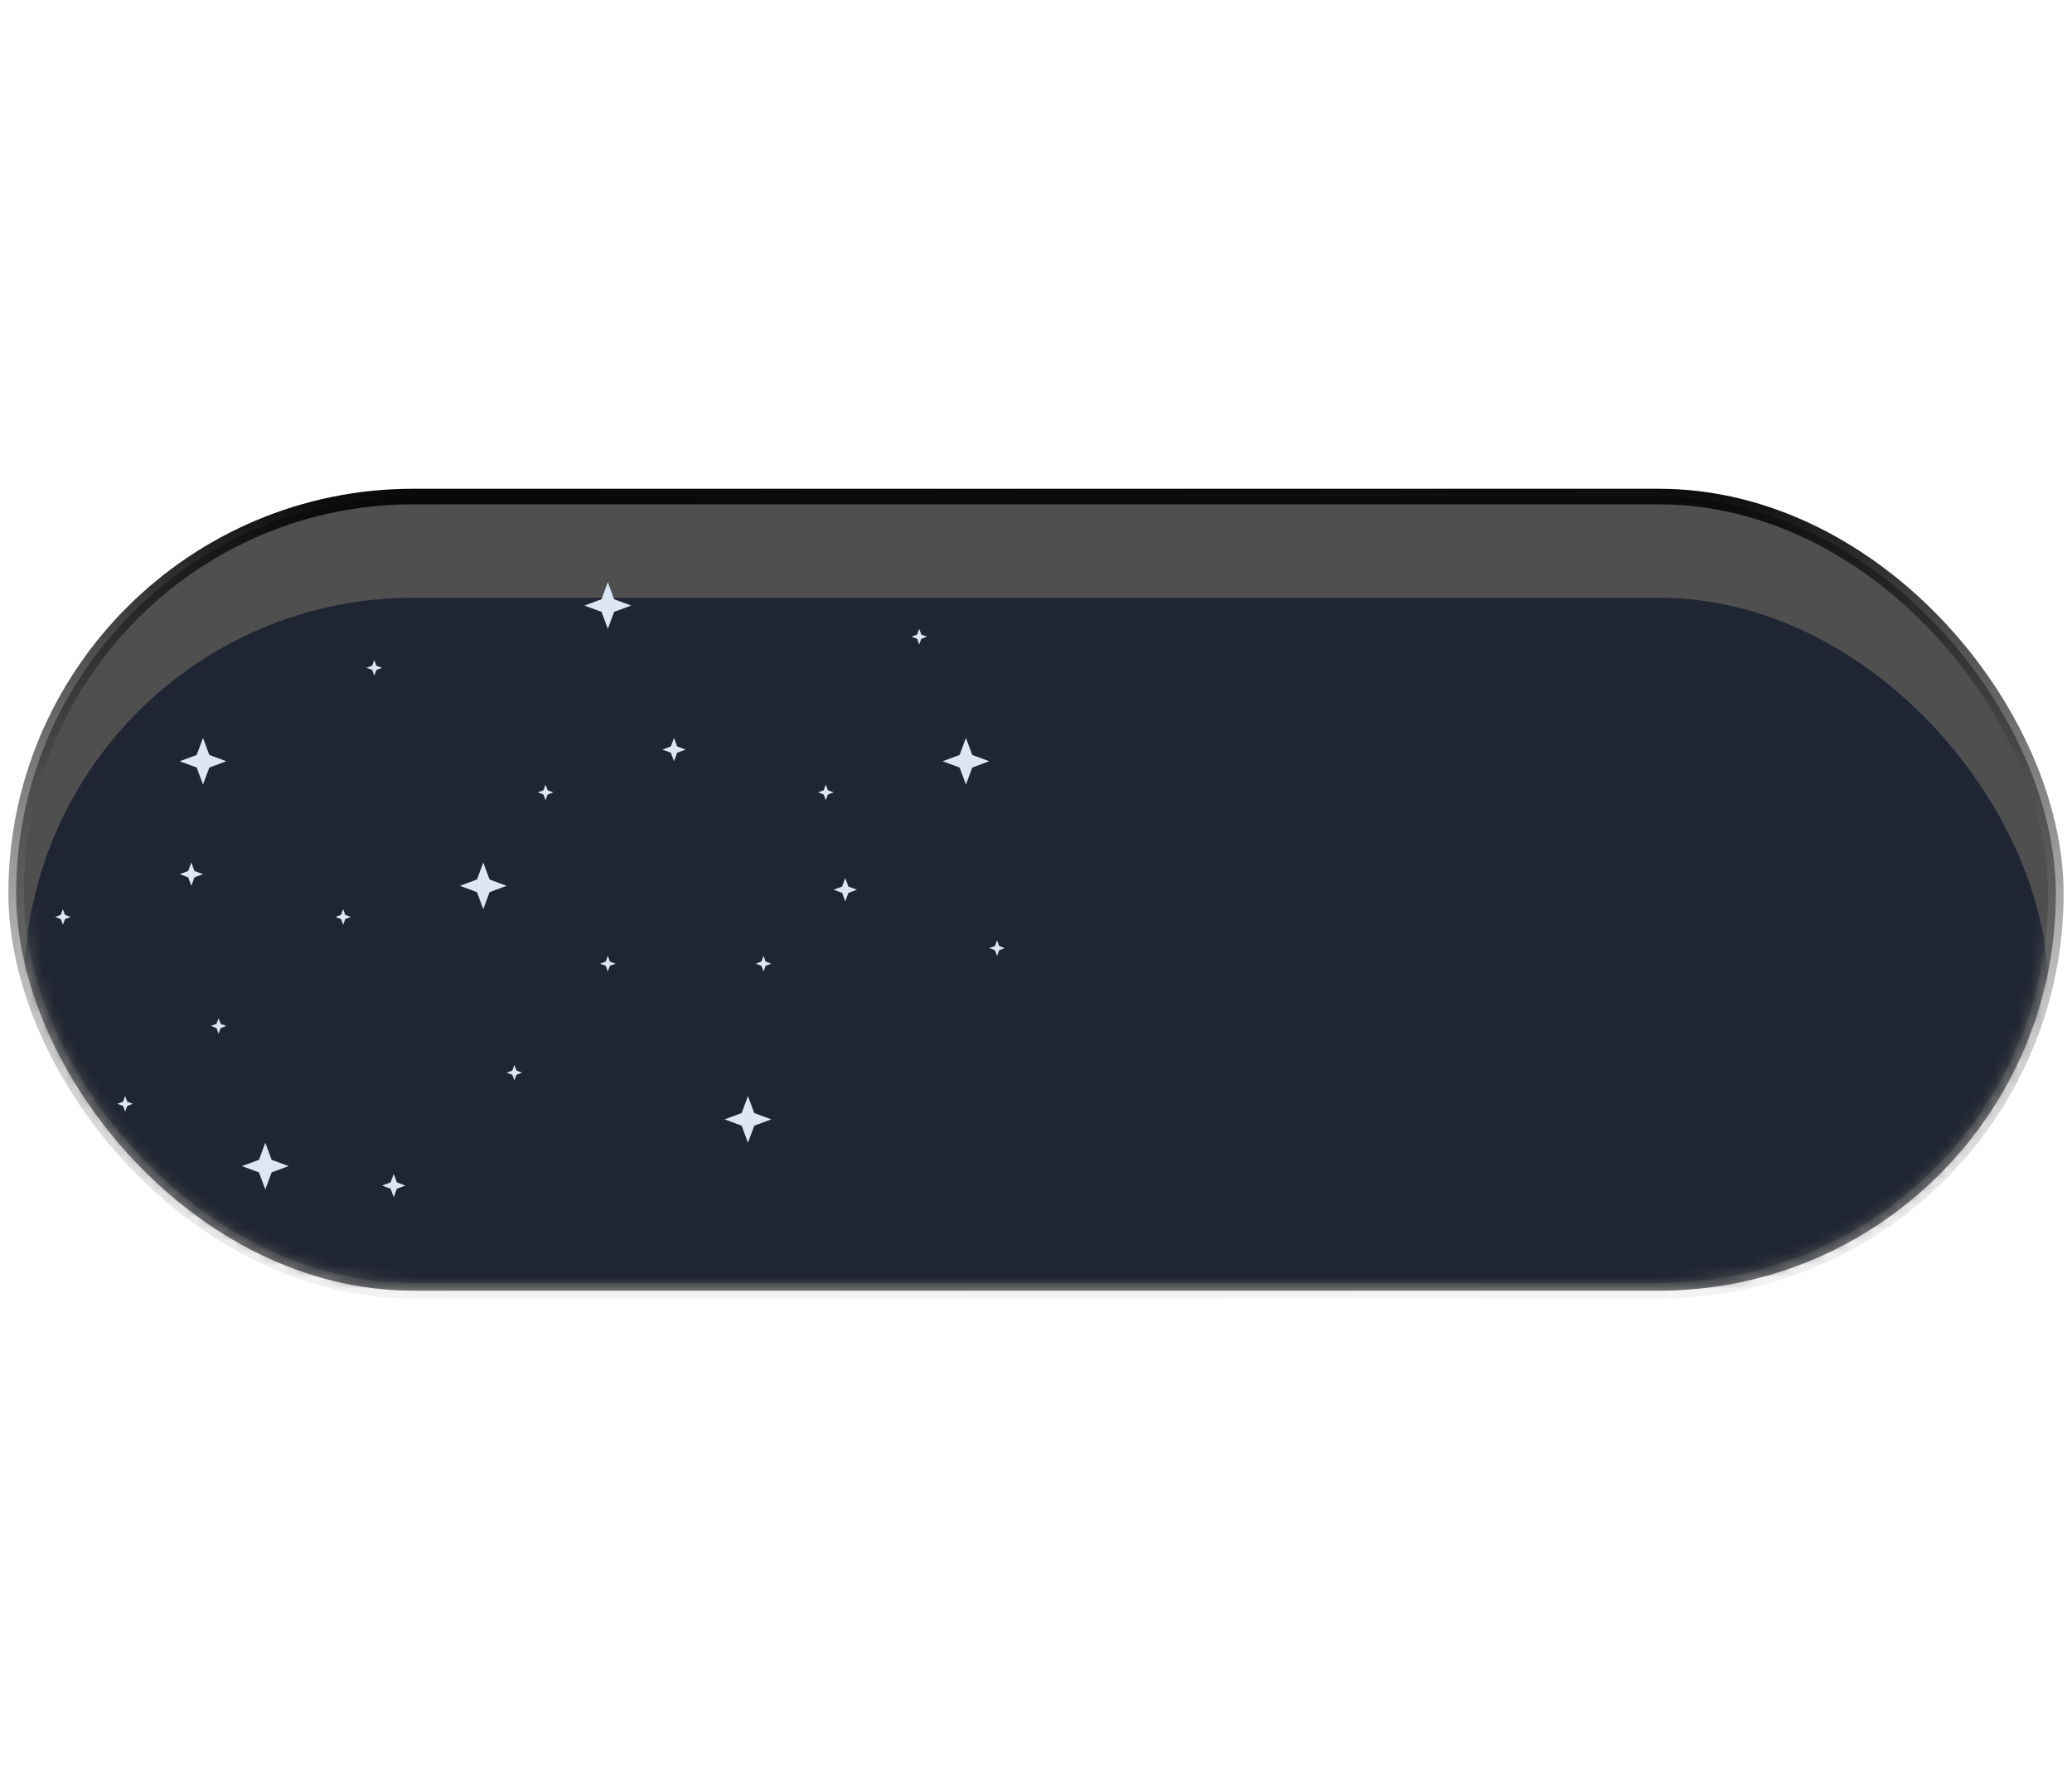 <svg width="80" height="100%" viewBox="0 0 173 69" fill="none" xmlns="http://www.w3.org/2000/svg">
<rect x="1.35" y="1.35" width="170.3" height="66.3" rx="33.15" fill="#4F4F4F" stroke="url(#paint0_linear_1_43)" stroke-width="1.3"/>
<mask id="mask0_1_43" style="mask-type:alpha" maskUnits="userSpaceOnUse" x="2" y="2" width="169" height="65">
<rect x="2" y="2" width="169" height="65" rx="32.5" fill="black"/>
</mask>
<g mask="url(#mask0_1_43)">
<g filter="url(#filter0_i_1_43)">
<rect x="2" y="2" width="169" height="65" rx="32.5" fill="#1F2533"/>
</g>
<path d="M16.95 21.5L17.477 22.923L18.9 23.45L17.477 23.977L16.95 25.4L16.423 23.977L15 23.45L16.423 22.923L16.95 21.5Z" fill="#DEE5F3"/>
<path d="M40.35 31.9L40.877 33.323L42.3 33.85L40.877 34.377L40.35 35.8L39.823 34.377L38.4 33.85L39.823 33.323L40.35 31.9Z" fill="#DEE5F3"/>
<path d="M22.15 55.3L22.677 56.723L24.1 57.25L22.677 57.777L22.15 59.2L21.623 57.777L20.2 57.25L21.623 56.723L22.15 55.3Z" fill="#DEE5F3"/>
<path d="M28.65 35.8L28.826 36.274L29.3 36.45L28.826 36.626L28.65 37.1L28.474 36.626L28 36.45L28.474 36.274L28.65 35.8Z" fill="#DEE5F3"/>
<path d="M18.25 44.9L18.425 45.374L18.9 45.55L18.425 45.726L18.25 46.2L18.074 45.726L17.6 45.55L18.074 45.374L18.25 44.9Z" fill="#DEE5F3"/>
<path d="M32.875 57.9L33.138 58.612L33.85 58.875L33.138 59.138L32.875 59.85L32.612 59.138L31.9 58.875L32.612 58.612L32.875 57.9Z" fill="#DEE5F3"/>
<g filter="url(#filter1_f_1_43)">
<path d="M15.975 31.9L16.238 32.612L16.95 32.875L16.238 33.138L15.975 33.85L15.712 33.138L15 32.875L15.712 32.612L15.975 31.9Z" fill="#DEE5F3"/>
</g>
<path d="M10.45 51.4L10.626 51.874L11.1 52.05L10.626 52.226L10.45 52.7L10.274 52.226L9.8 52.05L10.274 51.874L10.45 51.4Z" fill="#DEE5F3"/>
<path d="M42.95 48.8L43.126 49.274L43.6 49.45L43.126 49.626L42.95 50.1L42.774 49.626L42.3 49.45L42.774 49.274L42.95 48.8Z" fill="#DEE5F3"/>
<path d="M31.25 15L31.425 15.474L31.9 15.65L31.425 15.826L31.25 16.3L31.074 15.826L30.6 15.65L31.074 15.474L31.25 15Z" fill="#DEE5F3"/>
<path d="M5.25 35.8L5.426 36.274L5.9 36.45L5.426 36.626L5.25 37.1L5.074 36.626L4.6 36.45L5.074 36.274L5.25 35.8Z" fill="#DEE5F3"/>
<path d="M50.75 8.5L51.277 9.923L52.7 10.45L51.277 10.977L50.75 12.4L50.223 10.977L48.8 10.45L50.223 9.923L50.75 8.5Z" fill="#DEE5F3"/>
<path d="M80.65 21.5L81.177 22.923L82.6 23.45L81.177 23.977L80.65 25.4L80.123 23.977L78.7 23.45L80.123 22.923L80.65 21.5Z" fill="#DEE5F3"/>
<path d="M62.45 51.4L62.977 52.823L64.4 53.35L62.977 53.877L62.45 55.3L61.923 53.877L60.5 53.35L61.923 52.823L62.45 51.4Z" fill="#DEE5F3"/>
<path d="M68.95 25.4L69.126 25.874L69.6 26.05L69.126 26.226L68.95 26.7L68.774 26.226L68.3 26.05L68.774 25.874L68.95 25.4Z" fill="#DEE5F3"/>
<path d="M63.75 39.7L63.925 40.174L64.4 40.35L63.925 40.526L63.75 41L63.574 40.526L63.1 40.35L63.574 40.174L63.75 39.7Z" fill="#DEE5F3"/>
<path d="M70.575 33.2L70.838 33.912L71.55 34.175L70.838 34.438L70.575 35.15L70.312 34.438L69.6 34.175L70.312 33.912L70.575 33.2Z" fill="#DEE5F3"/>
<g filter="url(#filter2_f_1_43)">
<path d="M56.275 21.5L56.538 22.212L57.25 22.475L56.538 22.738L56.275 23.45L56.012 22.738L55.3 22.475L56.012 22.212L56.275 21.5Z" fill="#DEE5F3"/>
</g>
<g filter="url(#filter3_f_1_43)">
<path d="M50.75 39.7L50.925 40.174L51.4 40.35L50.925 40.526L50.75 41L50.574 40.526L50.1 40.35L50.574 40.174L50.75 39.7Z" fill="#DEE5F3"/>
</g>
<path d="M83.25 38.4L83.425 38.874L83.9 39.05L83.425 39.226L83.25 39.7L83.074 39.226L82.6 39.05L83.074 38.874L83.25 38.4Z" fill="#DEE5F3"/>
<path d="M76.75 12.4L76.925 12.874L77.4 13.05L76.925 13.226L76.75 13.7L76.574 13.226L76.1 13.05L76.574 12.874L76.75 12.4Z" fill="#DEE5F3"/>
<path d="M45.55 25.4L45.725 25.874L46.2 26.05L45.725 26.226L45.55 26.7L45.374 26.226L44.9 26.05L45.374 25.874L45.55 25.4Z" fill="#DEE5F3"/>
</g>
<defs>
<filter id="filter0_i_1_43" x="2" y="2" width="169" height="72.8" filterUnits="userSpaceOnUse" color-interpolation-filters="sRGB">
<feFlood flood-opacity="0" result="BackgroundImageFix"/>
<feBlend mode="normal" in="SourceGraphic" in2="BackgroundImageFix" result="shape"/>
<feColorMatrix in="SourceAlpha" type="matrix" values="0 0 0 0 0 0 0 0 0 0 0 0 0 0 0 0 0 0 127 0" result="hardAlpha"/>
<feOffset dy="7.8"/>
<feGaussianBlur stdDeviation="5.85"/>
<feComposite in2="hardAlpha" operator="arithmetic" k2="-1" k3="1"/>
<feColorMatrix type="matrix" values="0 0 0 0 0.09 0 0 0 0 0.106 0 0 0 0 0.142 0 0 0 1 0"/>
<feBlend mode="normal" in2="shape" result="effect1_innerShadow_1_43"/>
</filter>
<filter id="filter1_f_1_43" x="14.74" y="31.64" width="2.47" height="2.47" filterUnits="userSpaceOnUse" color-interpolation-filters="sRGB">
<feFlood flood-opacity="0" result="BackgroundImageFix"/>
<feBlend mode="normal" in="SourceGraphic" in2="BackgroundImageFix" result="shape"/>
<feGaussianBlur stdDeviation="0.13" result="effect1_foregroundBlur_1_43"/>
</filter>
<filter id="filter2_f_1_43" x="55.04" y="21.24" width="2.47" height="2.47" filterUnits="userSpaceOnUse" color-interpolation-filters="sRGB">
<feFlood flood-opacity="0" result="BackgroundImageFix"/>
<feBlend mode="normal" in="SourceGraphic" in2="BackgroundImageFix" result="shape"/>
<feGaussianBlur stdDeviation="0.13" result="effect1_foregroundBlur_1_43"/>
</filter>
<filter id="filter3_f_1_43" x="49.84" y="39.44" width="1.82" height="1.82" filterUnits="userSpaceOnUse" color-interpolation-filters="sRGB">
<feFlood flood-opacity="0" result="BackgroundImageFix"/>
<feBlend mode="normal" in="SourceGraphic" in2="BackgroundImageFix" result="shape"/>
<feGaussianBlur stdDeviation="0.13" result="effect1_foregroundBlur_1_43"/>
</filter>
<linearGradient id="paint0_linear_1_43" x1="88.45" y1="-13.6" x2="89.1" y2="87.15" gradientUnits="userSpaceOnUse">
<stop offset="0.125"/>
<stop offset="1" stop-color="white" stop-opacity="0"/>
</linearGradient>
</defs>
</svg>
